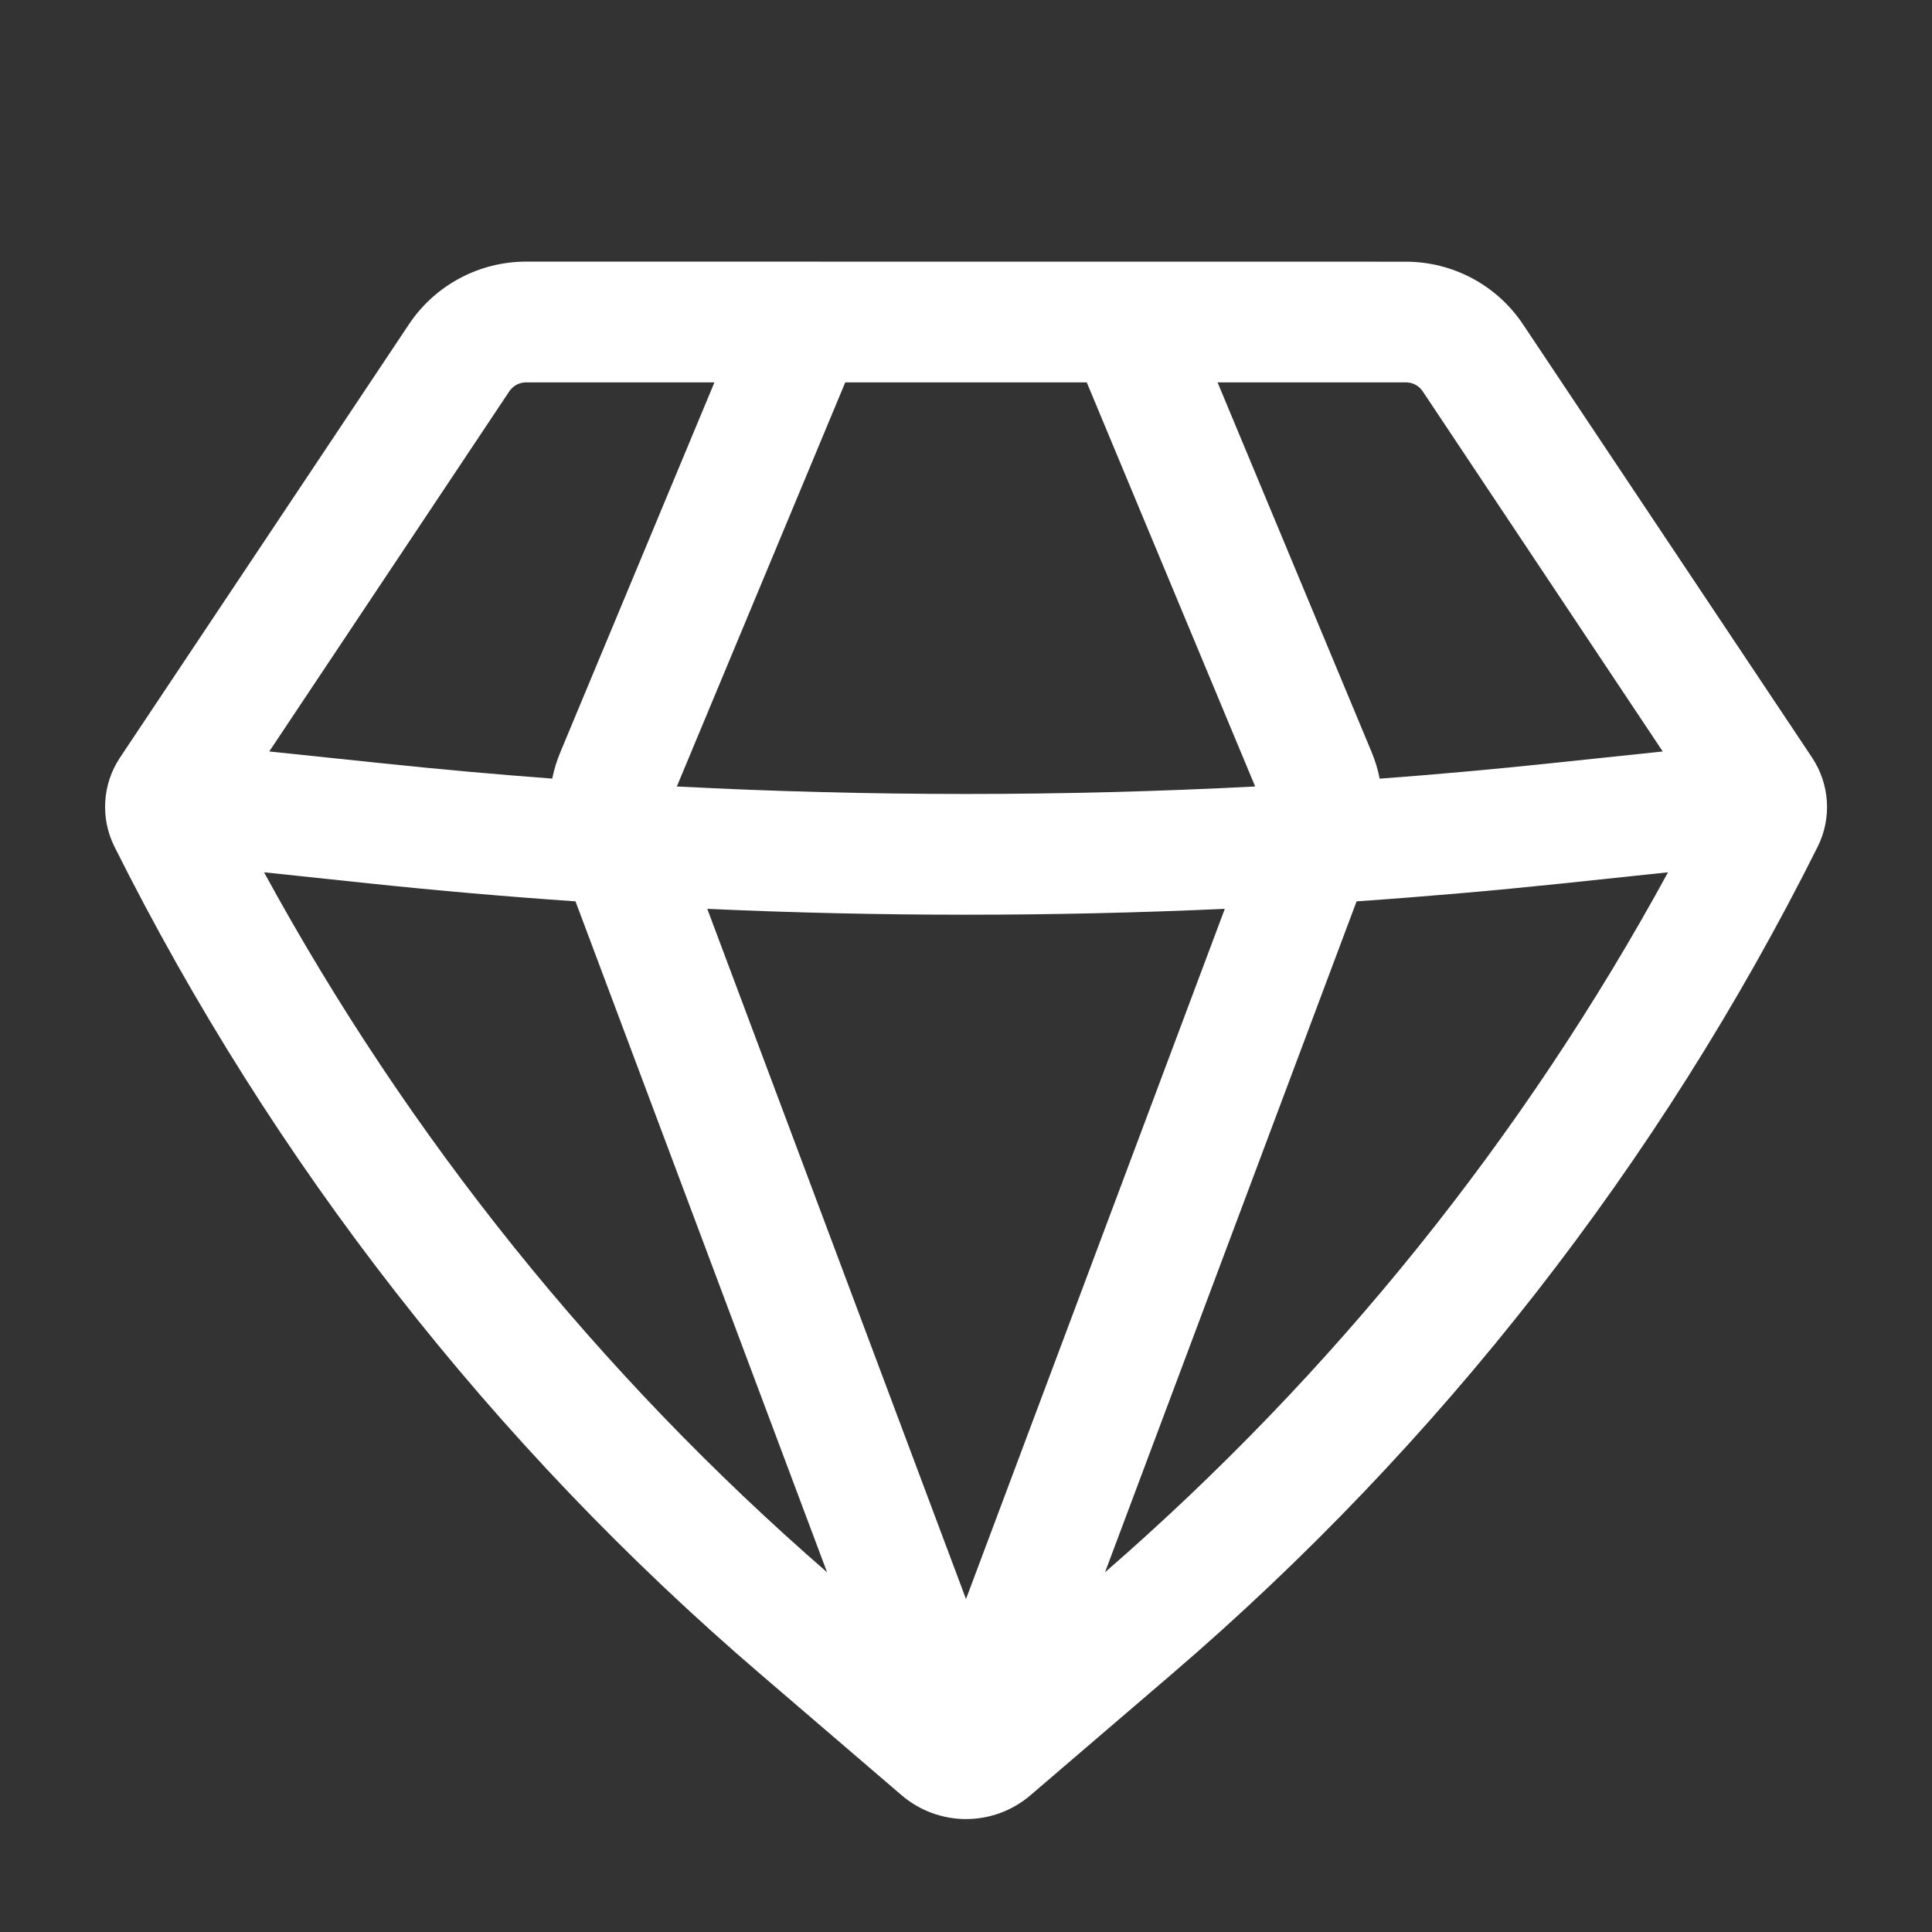 <svg width="121" height="121" viewBox="0 0 121 121" fill="none" xmlns="http://www.w3.org/2000/svg">
<rect x="0" y="0" width="121" height="121" fill="#333333" stroke="none"/>
<path fill-rule="evenodd" clip-rule="evenodd" d="M32.947 16.385C31.495 16.386 30.064 16.745 28.784 17.431C27.503 18.117 26.412 19.109 25.607 20.318L7.512 47.452C6.408 49.116 6.277 51.243 7.169 53.028C17.072 72.832 30.833 90.457 47.644 104.866L56.467 112.434C57.591 113.397 59.022 113.927 60.503 113.927C61.983 113.927 63.414 113.397 64.538 112.434L73.361 104.872C90.175 90.461 103.938 72.834 113.841 53.028C114.733 51.243 114.597 49.116 113.493 47.452L95.388 20.318C94.583 19.11 93.492 18.12 92.213 17.435C90.933 16.75 89.504 16.391 88.053 16.39L32.947 16.385ZM31.899 24.507C32.014 24.335 32.17 24.194 32.353 24.096C32.536 23.999 32.74 23.948 32.947 23.948H44.745L35.09 47.119C34.869 47.649 34.7 48.2 34.586 48.763C31.035 48.498 27.489 48.178 23.948 47.805L16.864 47.064L31.899 24.507ZM16.537 54.631C25.584 71.229 37.525 86.075 51.798 98.469L36.043 56.451C31.744 56.156 27.452 55.783 23.167 55.332L16.537 54.631ZM44.296 56.92L60.5 100.148L76.709 56.92C65.909 57.411 55.092 57.411 44.291 56.92M84.962 56.451L69.207 98.469C83.48 86.075 95.422 71.229 104.468 54.631L97.839 55.332C93.553 55.781 89.263 56.154 84.962 56.451ZM104.136 47.064L97.047 47.81C93.506 48.184 89.96 48.503 86.409 48.768C86.297 48.203 86.13 47.651 85.91 47.119L76.255 23.948H88.053C88.26 23.948 88.464 23.999 88.647 24.096C88.83 24.194 88.986 24.335 89.102 24.507L104.136 47.064ZM78.61 49.257C66.545 49.882 54.46 49.882 42.39 49.257L52.938 23.948H68.063L78.61 49.257Z" fill="white"/>
</svg>
